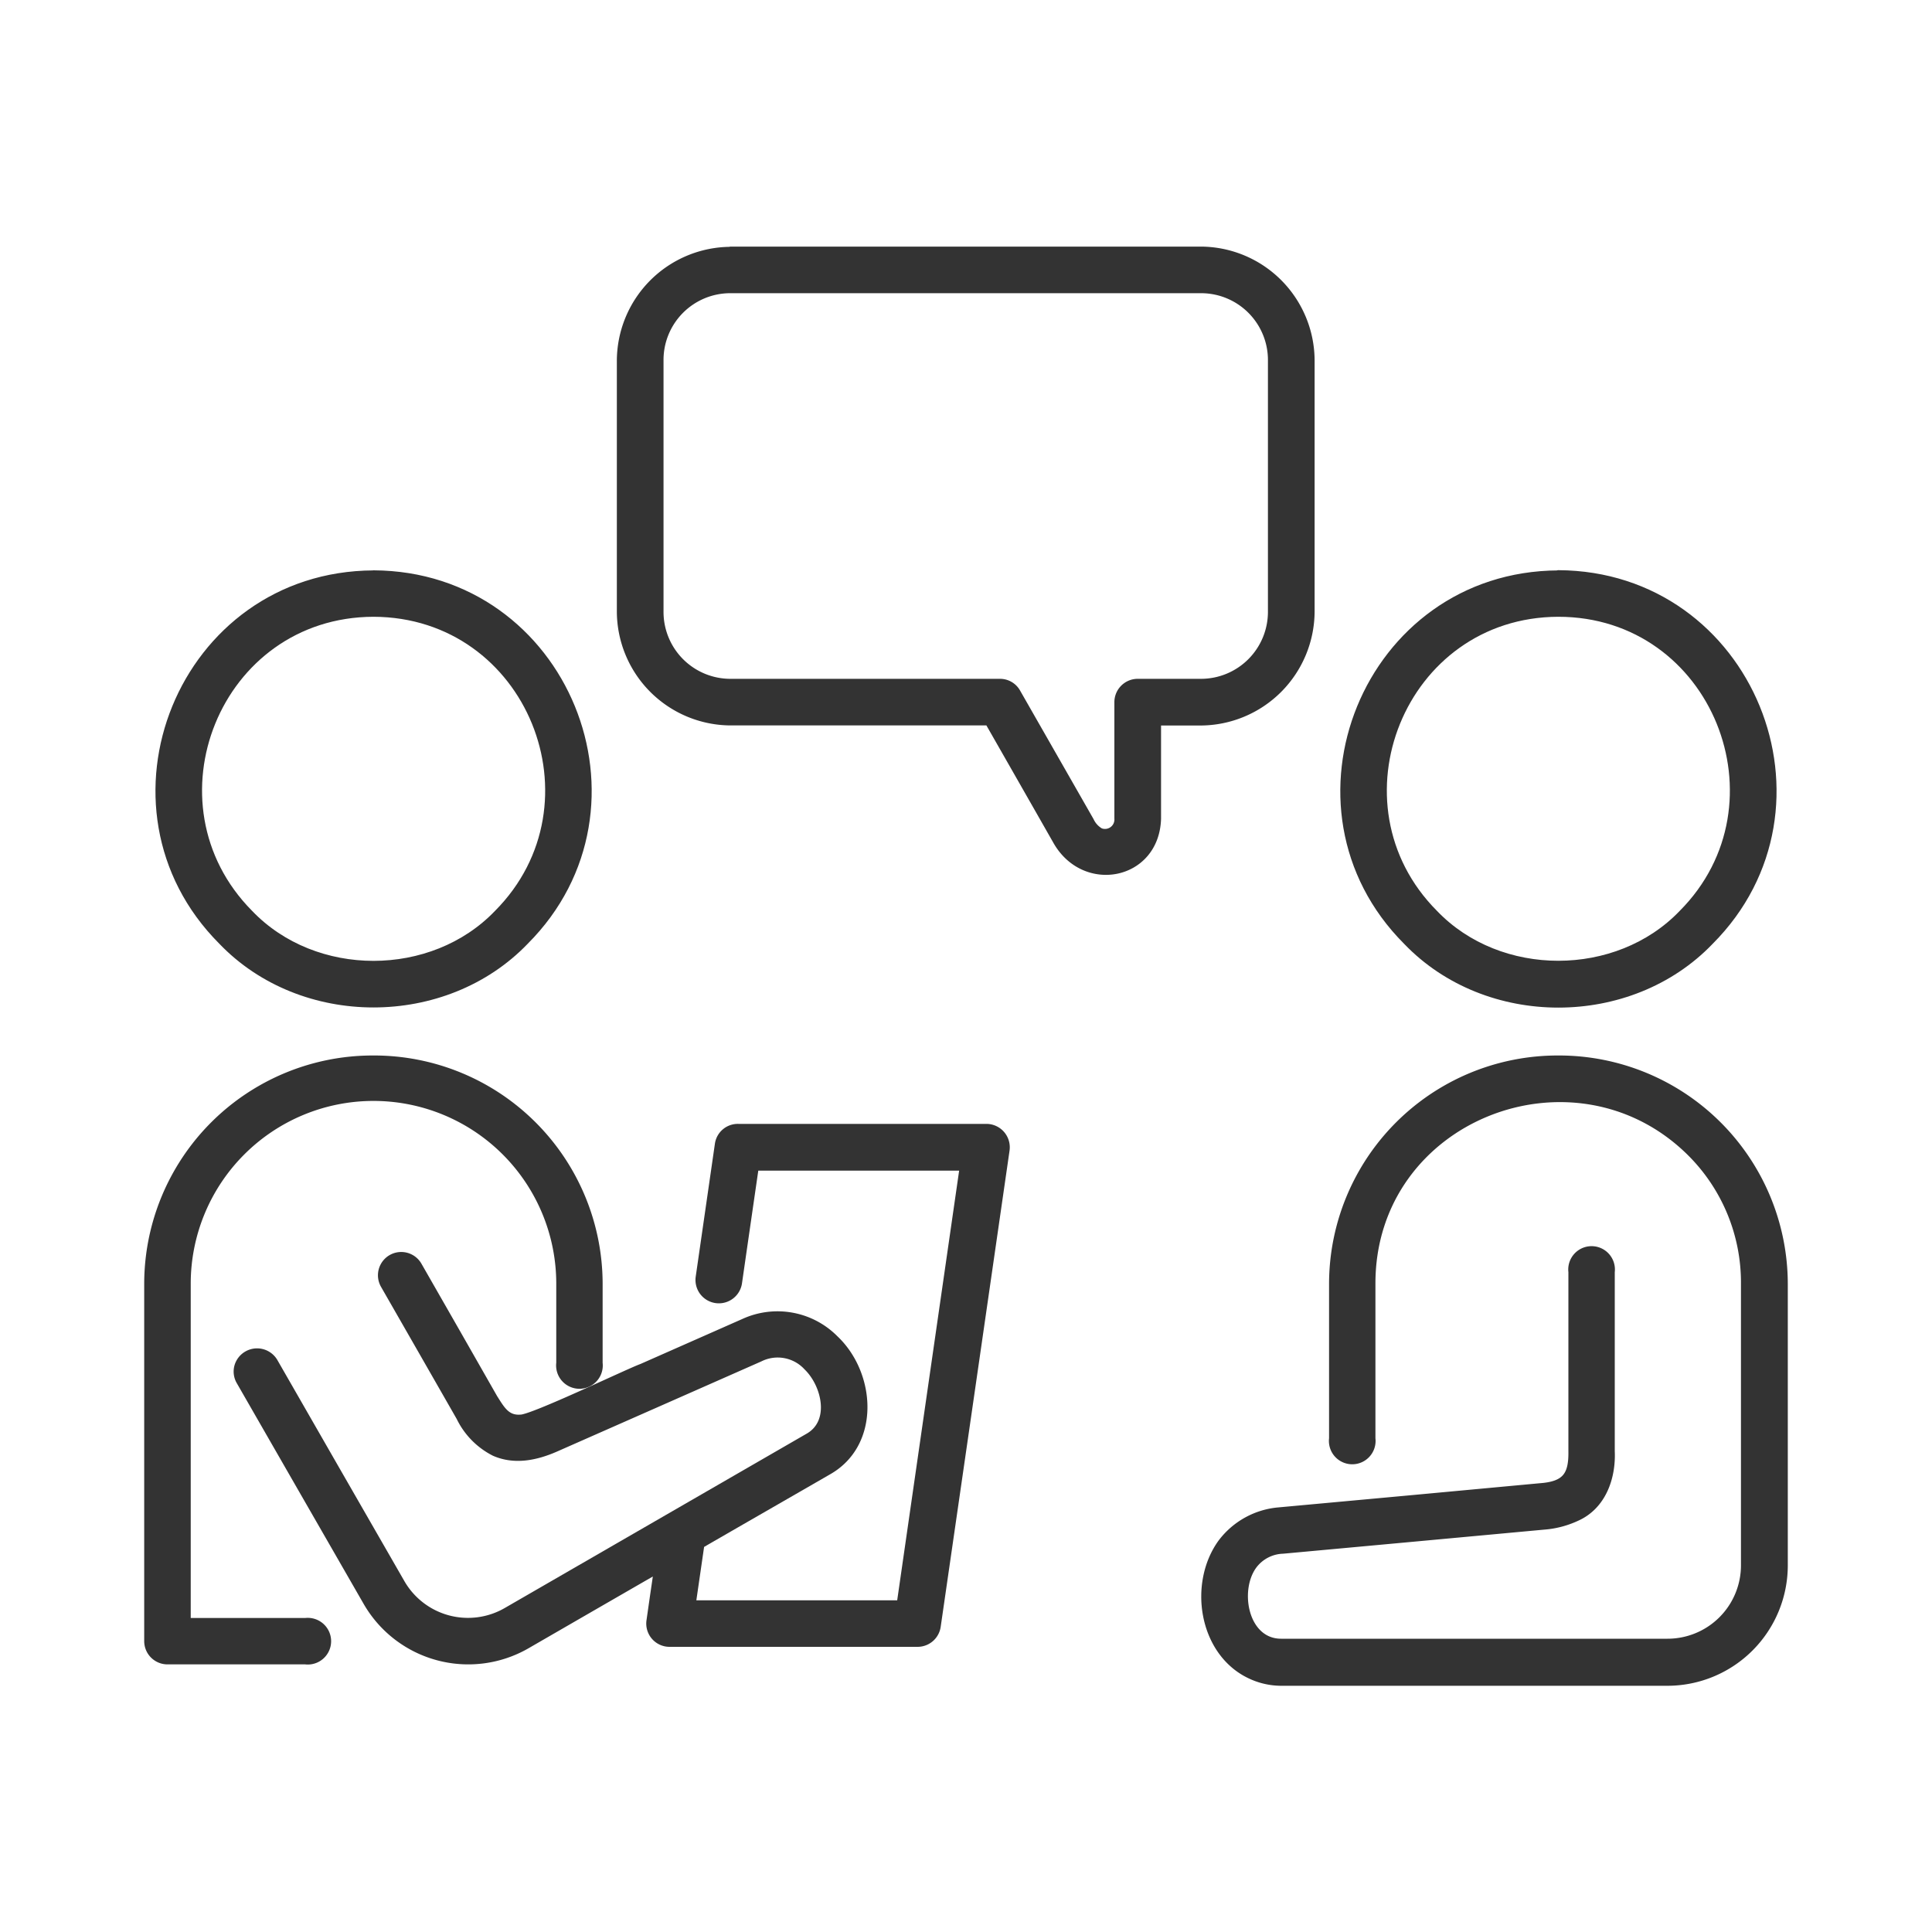 <svg id="Layer_1" data-name="Layer 1" xmlns="http://www.w3.org/2000/svg" viewBox="0 0 250 250"><defs><style>.cls-1{fill:#333;stroke:#333;stroke-linecap:round;stroke-linejoin:round;fill-rule:evenodd;}</style></defs><path class="cls-1" d="M48.33,79.31c20.36.06,30.2,24.71,16.08,38.91-8.45,8.81-23.69,8.83-32.14,0C18.17,104,28,79.37,48.33,79.31Zm0-5c-24.79.11-36.88,30.13-19.6,47.45,10.35,10.81,28.85,10.8,39.21,0C85.25,104.42,73.12,74.41,48.33,74.3Z"/><path class="cls-1" d="M201.64,79.31c20.35,0,30.19,24.73,16.07,38.91-8.43,8.8-23.69,8.81-32.12,0C171.48,104.05,181.3,79.37,201.64,79.31Zm0-5c-24.77.12-36.88,30.16-19.59,47.47,10.35,10.81,28.86,10.8,39.21,0C238.58,104.42,226.43,74.4,201.64,74.28Z"/><path class="cls-1" d="M201.64,137.08a29.08,29.08,0,0,0-29.16,29v20.06a2.52,2.52,0,1,0,5,0c0-5,0-15.06,0-20.06,0-21.58,26.26-31.79,41.25-17a23.73,23.73,0,0,1,7.05,17v36.47a10,10,0,0,1-10,10h-50c-4.77,0-6-6.76-3.62-10a5,5,0,0,1,3.84-2L182.85,199l16.87-1.56a12.16,12.16,0,0,0,4.24-1.09c3.39-1.49,4.64-5.18,4.49-8.56V164.59a2.52,2.52,0,1,0-5,0c0,5.79,0,17.41,0,23.19.05,3.14-.83,4.41-4.18,4.65L182.38,194l-16.86,1.55a10.35,10.35,0,0,0-7.43,4.09c-3.81,5.26-2.5,14,3.52,17a9.37,9.37,0,0,0,4.16,1h50a15.09,15.09,0,0,0,15.07-15.05V166.07A29.11,29.11,0,0,0,201.64,137.08Z"/><path class="cls-1" d="M48.33,137.08a29.07,29.07,0,0,0-29.17,29v46.28a2.51,2.51,0,0,0,2.51,2.51H39.51a2.52,2.52,0,1,0,0-5c-3.82,0-11.51,0-15.33,0,0-10.92,0-32.85,0-43.76a24.15,24.15,0,0,1,48.3,0v10.26a2.52,2.52,0,1,0,5,0V166.07A29.08,29.08,0,0,0,48.33,137.08Z"/><path class="cls-1" d="M95.53,145.93A2.49,2.49,0,0,0,93,148.09l-1.24,8.59-1.24,8.59a2.52,2.52,0,1,0,5,.71c.54-3.75,1.63-11.28,2.17-15h27l-8.16,56.6h-27l1.12-7.72c4.09-2.37,12.35-7.11,16.45-9.48,6.35-3.54,5.74-12.56.91-17.11a10.42,10.42,0,0,0-11.72-2.15l-13.22,5.84c-1.69.6-14.19,6.62-15.7,6.59-1.84.14-2.54-1.17-3.48-2.65L59,172.33l-4.9-8.56a2.51,2.51,0,1,0-4.36,2.5l4.9,8.55,4.9,8.56A9.94,9.94,0,0,0,64,187.92c2.52,1.1,5.23.61,7.86-.54l13.22-5.83,13.23-5.84a5.21,5.21,0,0,1,6.16,1.14c2.39,2.32,3.53,7.24.09,9.14l-19.5,11.26L65.58,208.5a10,10,0,0,1-13.69-3.66l-8.22-14.3-8.21-14.3a2.54,2.54,0,0,0-4.64.59,2.49,2.49,0,0,0,.27,1.93l8.21,14.29,8.21,14.28a15.12,15.12,0,0,0,20.6,5.54l8.5-4.91,8.51-4.91-.49,3.34-.48,3.35a2.51,2.51,0,0,0,2.48,2.86c8,0,24.12,0,32.12,0a2.52,2.52,0,0,0,2.48-2.16l4.46-30.81,4.45-30.81a2.53,2.53,0,0,0-2.5-2.89c-8,0-24.11,0-32.11,0Z"/><path class="cls-1" d="M94.55,37.44c15.16,0,45.66,0,60.82,0a9.15,9.15,0,0,1,9.2,9.26V79.07a9.17,9.17,0,0,1-9.2,9.27h-8.14a2.52,2.52,0,0,0-2.53,2.5c0,3.75,0,11.33,0,15.07a1.72,1.72,0,0,1-2.33,1.74,3.18,3.18,0,0,1-1.31-1.43l-4.75-8.31-4.75-8.31a2.47,2.47,0,0,0-2.17-1.26H94.56a9.16,9.16,0,0,1-9.2-9.27c0-8.06,0-24.31,0-32.37A9.14,9.14,0,0,1,94.55,37.44Zm0-5a14.29,14.29,0,0,0-14.23,14.3V79.08A14.29,14.29,0,0,0,94.56,93.37h33.37c2.19,3.83,6.58,11.52,8.76,15.35,3.57,6.48,12.84,4.72,13.05-2.8,0-3.12,0-9.42,0-12.54,1.4,0,4.22,0,5.63,0a14.31,14.31,0,0,0,14.24-14.3V46.7a14.29,14.29,0,0,0-14.24-14.29c-15.15,0-45.67,0-60.82,0Z"/></svg>